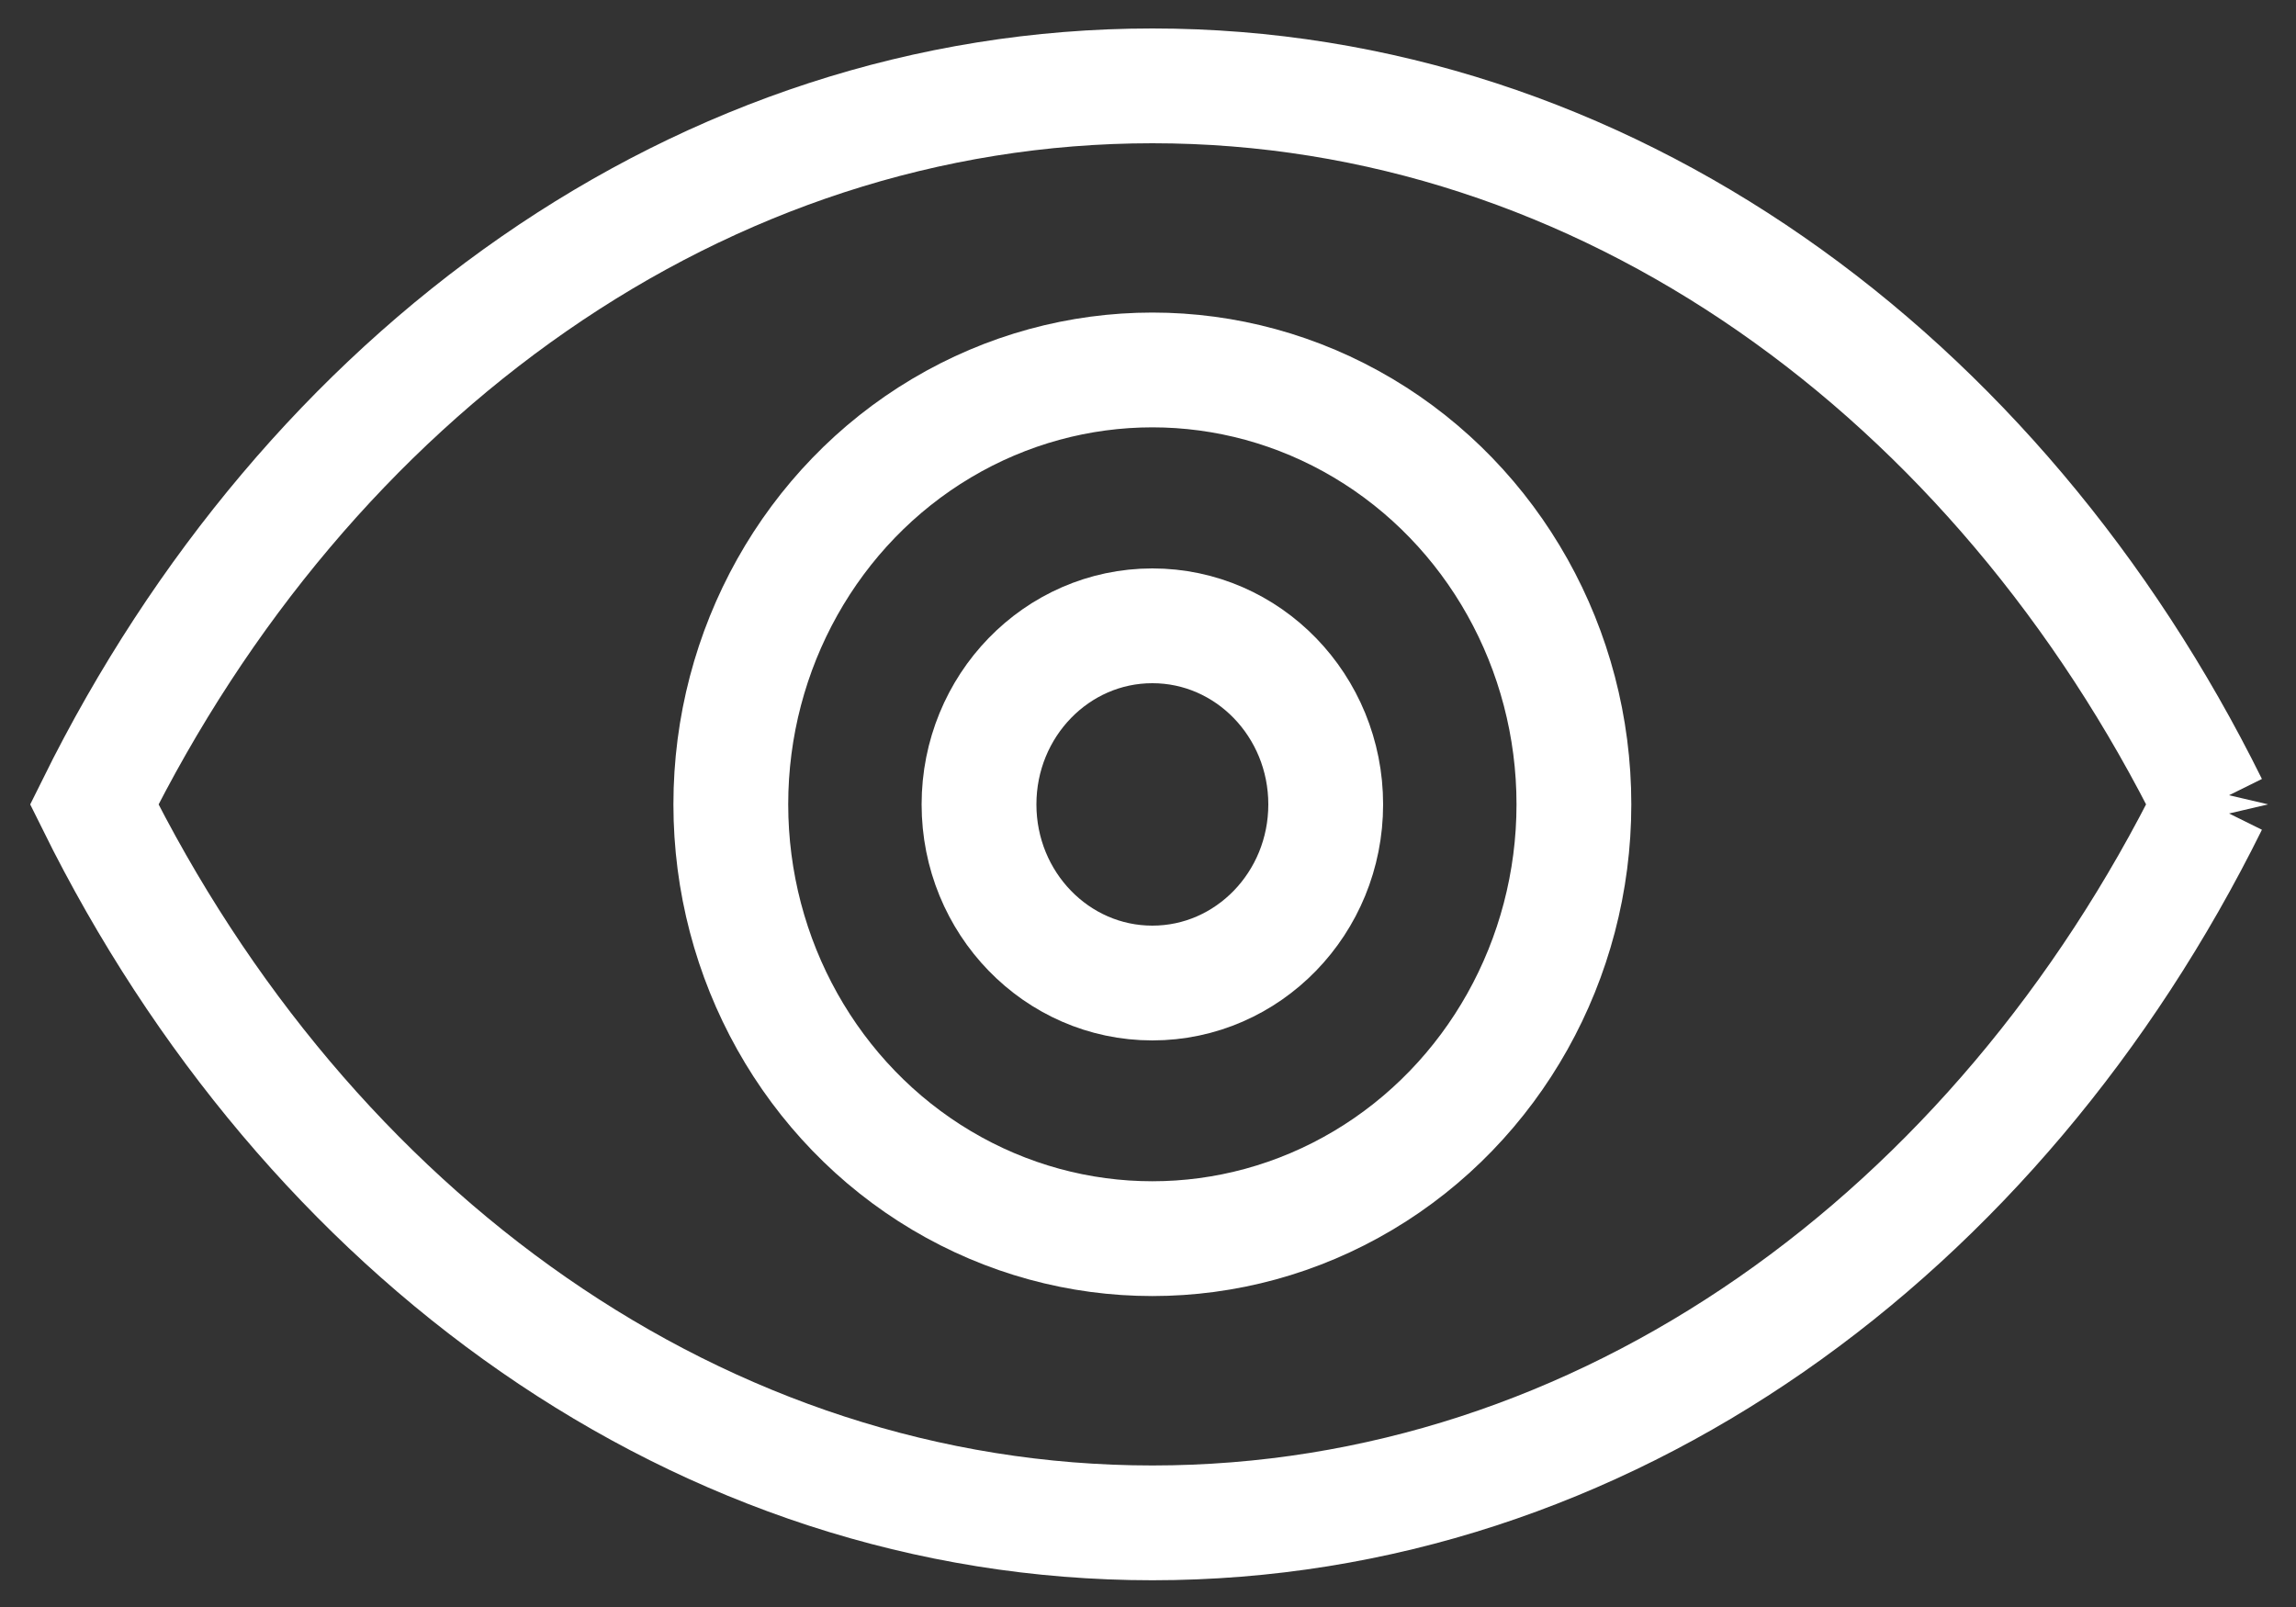 <svg xmlns="http://www.w3.org/2000/svg" width="20" height="14" viewBox="0 0 20 14">
    <rect x="0" y="0" width="20" height="14" fill="#333333" stroke="none"/>
    <g fill="none" fill-rule="evenodd">
        <path d="M0-3h20v20H0z"/>
        <g transform="translate(0 .333)">
            <ellipse cx="10.038" cy="6.674" stroke="#fff" rx="3.672" ry="3.784"/>
            <ellipse cx="10.038" cy="6.675" stroke="#fff" rx="1.51" ry="1.556"/>
            <path stroke="#fff" d="M19.255 6.675C17.403 2.932 13.97.415 10.038.415c-3.932 0-7.365 2.517-9.217 6.26 1.852 3.743 5.285 6.259 9.217 6.259 3.932 0 7.365-2.516 9.217-6.26z"/>
        </g>
    </g>
</svg>
